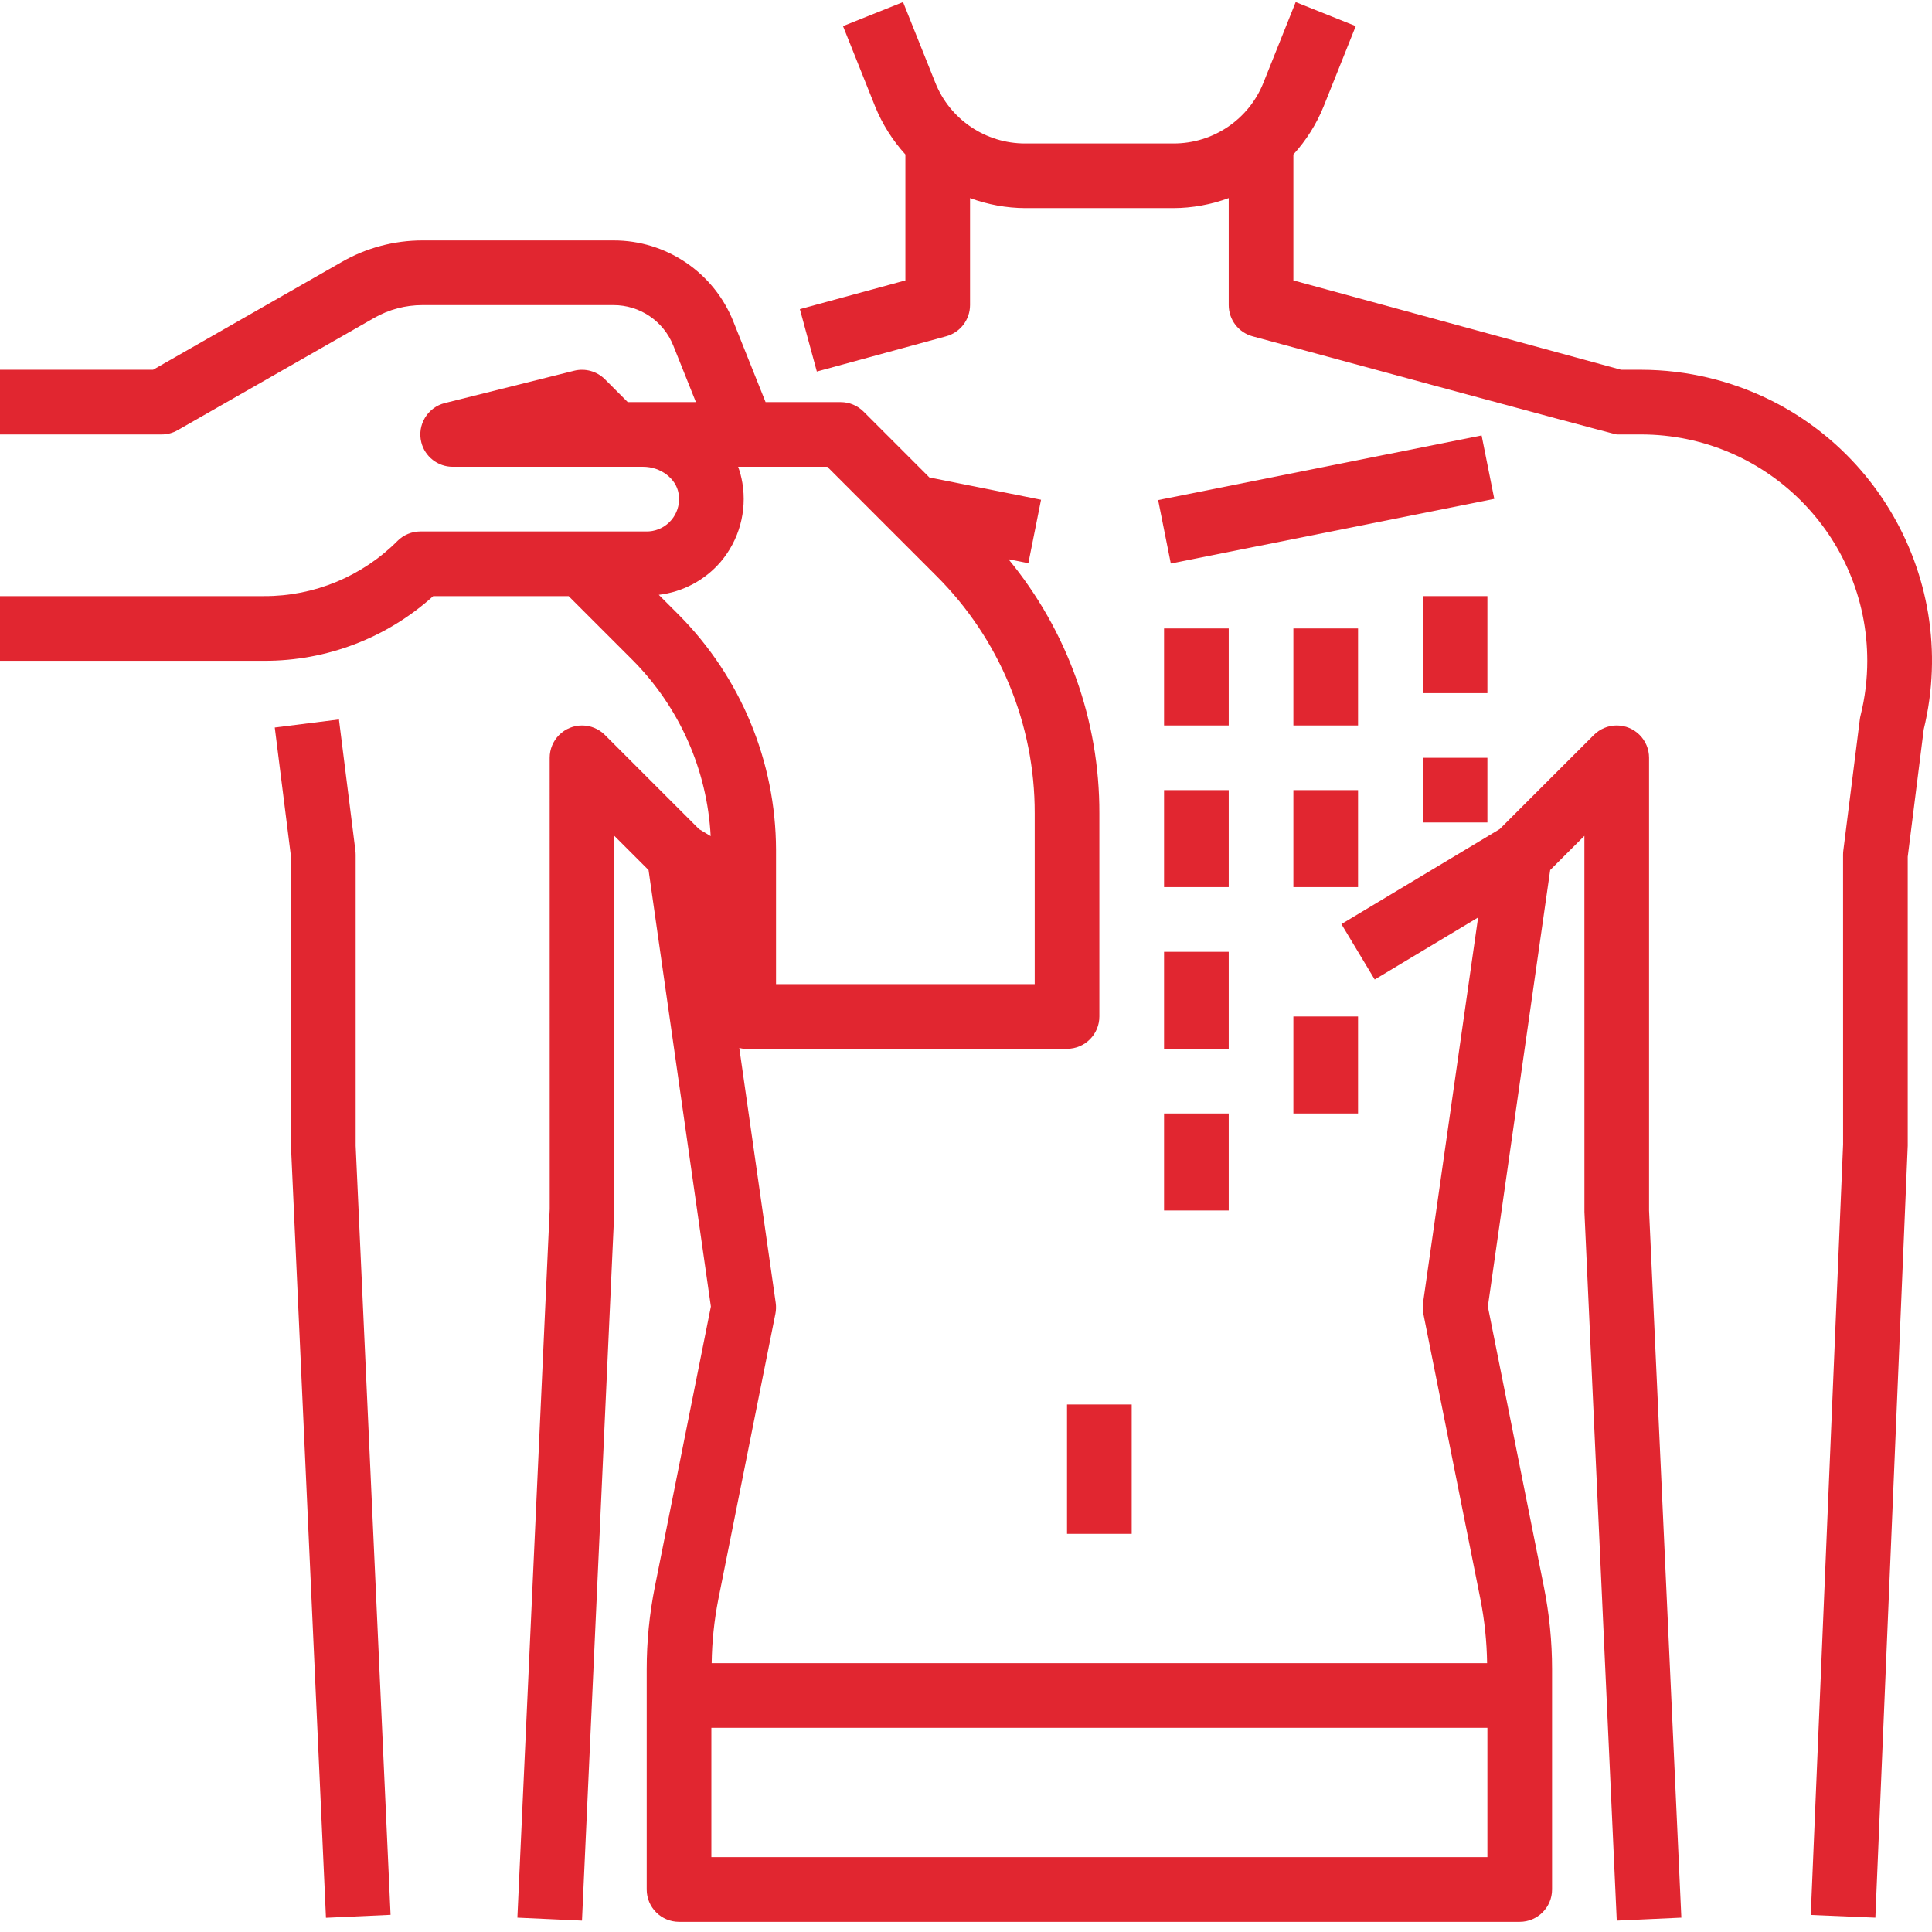 <?xml version="1.0" encoding="UTF-8"?>
<svg width="64px" height="64px" viewBox="0 0 64 64" version="1.1" xmlns="http://www.w3.org/2000/svg" xmlns:xlink="http://www.w3.org/1999/xlink">
    <!-- Generator: Sketch 59.1 (86144) - https://sketch.com -->
    <title>wax</title>
    <desc>Created with Sketch.</desc>
    <g id="Dizajn" stroke="none" stroke-width="1" fill="none" fill-rule="evenodd">
        <g id="3.-Euromedik---Usluge" transform="translate(-1506, -2060)" fill="#E12630" fill-rule="nonzero">
            <g id="Group" transform="translate(0, 906)">
                <g id="item" transform="translate(1358, 1066)">
                    <g id="content" transform="translate(25, 60)">
                        <g id="icon" transform="translate(95, 0)">
                            <g id="wax" transform="translate(28, 28)">
                                <path d="M11.774,28.182 L11.228,23.833 L9.102,24.1 L9.64,28.383 L9.641,38.005 L10.798,63.53 L12.938,63.432 L11.782,37.956 L11.782,28.316 C11.782,28.271 11.779,28.227 11.774,28.182 L11.774,28.182 Z" id="Path"></path>
                                <path d="M26.497,10.241 L27.059,12.308 L31.344,11.14 C31.81,11.013 32.133,10.59 32.134,10.107 L32.134,6.562 C32.72,6.778 33.339,6.891 33.963,6.894 L38.873,6.894 C39.498,6.891 40.117,6.778 40.703,6.562 L40.703,10.107 C40.703,10.59 41.026,11.014 41.493,11.141 C41.493,11.141 53.461,14.392 53.556,14.392 L54.36,14.392 C58.501,14.393 61.857,17.75 61.856,21.891 C61.856,22.503 61.781,23.112 61.633,23.705 C61.622,23.748 61.614,23.791 61.609,23.834 L61.062,28.182 C61.057,28.227 61.054,28.272 61.054,28.316 L61.055,37.911 L59.984,63.436 L62.124,63.526 L63.196,37.956 L63.196,28.383 L63.726,24.164 C64.982,18.99 61.806,13.778 56.632,12.522 C55.888,12.341 55.125,12.25 54.36,12.249 L53.7,12.249 L42.845,9.289 L42.845,5.117 C43.27,4.65 43.609,4.112 43.846,3.527 L44.911,0.865 L42.921,0.069 L41.856,2.732 C41.372,3.954 40.188,4.756 38.873,4.752 L33.963,4.752 C32.648,4.756 31.464,3.954 30.98,2.731 L29.915,0.069 L27.926,0.865 L28.99,3.527 C29.228,4.112 29.567,4.65 29.992,5.117 L29.992,9.289 L26.497,10.241 Z" id="Path"></path>
                                <polygon id="Path" points="35.347 46.525 37.489 46.525 37.489 50.81 35.347 50.81"></polygon>
                                <polygon id="Path" transform="translate(43.933, 16.546) rotate(-11.299) translate(-43.933, -16.546) " points="38.469 15.474 49.396 15.474 49.396 17.617 38.469 17.617"></polygon>
                                <path d="M14.351,19.747 L18.837,19.747 L20.966,21.876 C22.51,23.434 23.427,25.506 23.542,27.697 L23.158,27.466 L20.038,24.346 C19.62,23.928 18.942,23.928 18.523,24.346 C18.322,24.547 18.209,24.819 18.209,25.103 L18.21,40.05 L17.139,63.525 L19.279,63.623 L20.351,40.099 L20.351,27.689 L21.484,28.821 L23.549,43.281 L21.693,52.565 C21.513,53.464 21.423,54.379 21.423,55.296 L21.423,62.592 C21.423,63.184 21.902,63.663 22.494,63.663 L50.343,63.663 C50.934,63.663 51.414,63.184 51.414,62.592 L51.414,55.296 C51.414,54.379 51.323,53.464 51.143,52.565 L49.287,43.281 L51.352,28.821 L52.485,27.689 L52.486,40.147 L53.557,63.623 L55.697,63.525 L54.627,40.099 L54.627,25.103 C54.627,24.511 54.148,24.032 53.556,24.032 C53.272,24.032 53,24.145 52.799,24.346 L49.679,27.465 L44.436,30.612 L45.539,32.448 L48.964,30.393 L47.14,43.161 C47.123,43.281 47.127,43.403 47.151,43.522 L49.043,52.986 C49.179,53.681 49.252,54.386 49.262,55.094 L23.575,55.094 C23.585,54.386 23.658,53.681 23.794,52.986 L25.686,43.522 C25.71,43.403 25.713,43.281 25.697,43.161 L24.49,34.714 C24.538,34.727 24.586,34.737 24.636,34.743 L35.347,34.743 C35.939,34.743 36.418,34.263 36.418,33.672 L36.418,26.945 C36.427,23.873 35.361,20.894 33.406,18.524 L34.066,18.656 L34.486,16.555 L30.787,15.816 L28.607,13.635 C28.406,13.434 28.134,13.321 27.849,13.321 L25.361,13.321 L24.296,10.658 C23.65,9.028 22.072,7.959 20.318,7.965 L13.992,7.965 C13.06,7.965 12.144,8.208 11.335,8.67 L5.071,12.249 L-1.13686838e-13,12.249 L-1.13686838e-13,14.392 L5.356,14.392 C5.542,14.392 5.725,14.343 5.887,14.25 L12.397,10.53 C12.883,10.253 13.432,10.107 13.992,10.107 L20.318,10.107 C21.195,10.104 21.984,10.639 22.306,11.454 L23.053,13.321 L20.795,13.321 L20.038,12.563 C19.771,12.298 19.386,12.191 19.021,12.281 L14.736,13.352 C14.162,13.496 13.813,14.077 13.956,14.651 C14.075,15.128 14.504,15.463 14.996,15.463 L21.307,15.463 C21.883,15.463 22.397,15.851 22.478,16.346 C22.581,16.929 22.192,17.486 21.609,17.589 C21.547,17.6 21.485,17.605 21.423,17.605 L13.925,17.605 C13.641,17.605 13.368,17.718 13.167,17.919 C11.999,19.093 10.41,19.752 8.753,19.747 L-1.13686838e-13,19.747 L-1.13686838e-13,21.89 L8.753,21.89 C10.821,21.896 12.816,21.132 14.351,19.747 L14.351,19.747 Z M23.565,61.521 L23.565,57.237 L49.272,57.237 L49.272,61.521 L23.565,61.521 Z M23.871,18.614 C24.484,17.892 24.748,16.936 24.593,16.002 C24.563,15.818 24.516,15.638 24.452,15.463 L27.406,15.463 L31.012,19.07 C33.108,21.154 34.284,23.99 34.276,26.945 L34.276,32.601 L25.707,32.601 L25.707,28.145 C25.698,25.227 24.538,22.43 22.48,20.361 L21.823,19.704 C22.618,19.61 23.349,19.221 23.871,18.614 L23.871,18.614 Z" id="Shape"></path>
                                <polygon id="Path" points="38.561 20.818 40.703 20.818 40.703 24.032 38.561 24.032"></polygon>
                                <polygon id="Path" points="42.845 20.818 44.987 20.818 44.987 24.032 42.845 24.032"></polygon>
                                <polygon id="Path" points="47.13 19.747 49.272 19.747 49.272 22.961 47.13 22.961"></polygon>
                                <polygon id="Path" points="38.561 26.174 40.703 26.174 40.703 29.387 38.561 29.387"></polygon>
                                <polygon id="Path" points="42.845 26.174 44.987 26.174 44.987 29.387 42.845 29.387"></polygon>
                                <polygon id="Path" points="38.561 31.53 40.703 31.53 40.703 34.743 38.561 34.743"></polygon>
                                <polygon id="Path" points="47.13 25.103 49.272 25.103 49.272 27.245 47.13 27.245"></polygon>
                                <polygon id="Path" points="42.845 33.672 44.987 33.672 44.987 36.885 42.845 36.885"></polygon>
                                <polygon id="Path" points="38.561 36.885 40.703 36.885 40.703 40.099 38.561 40.099"></polygon>
                            </g>
                        </g>
                    </g>
                </g>
            </g>
        </g>
    </g>
</svg>